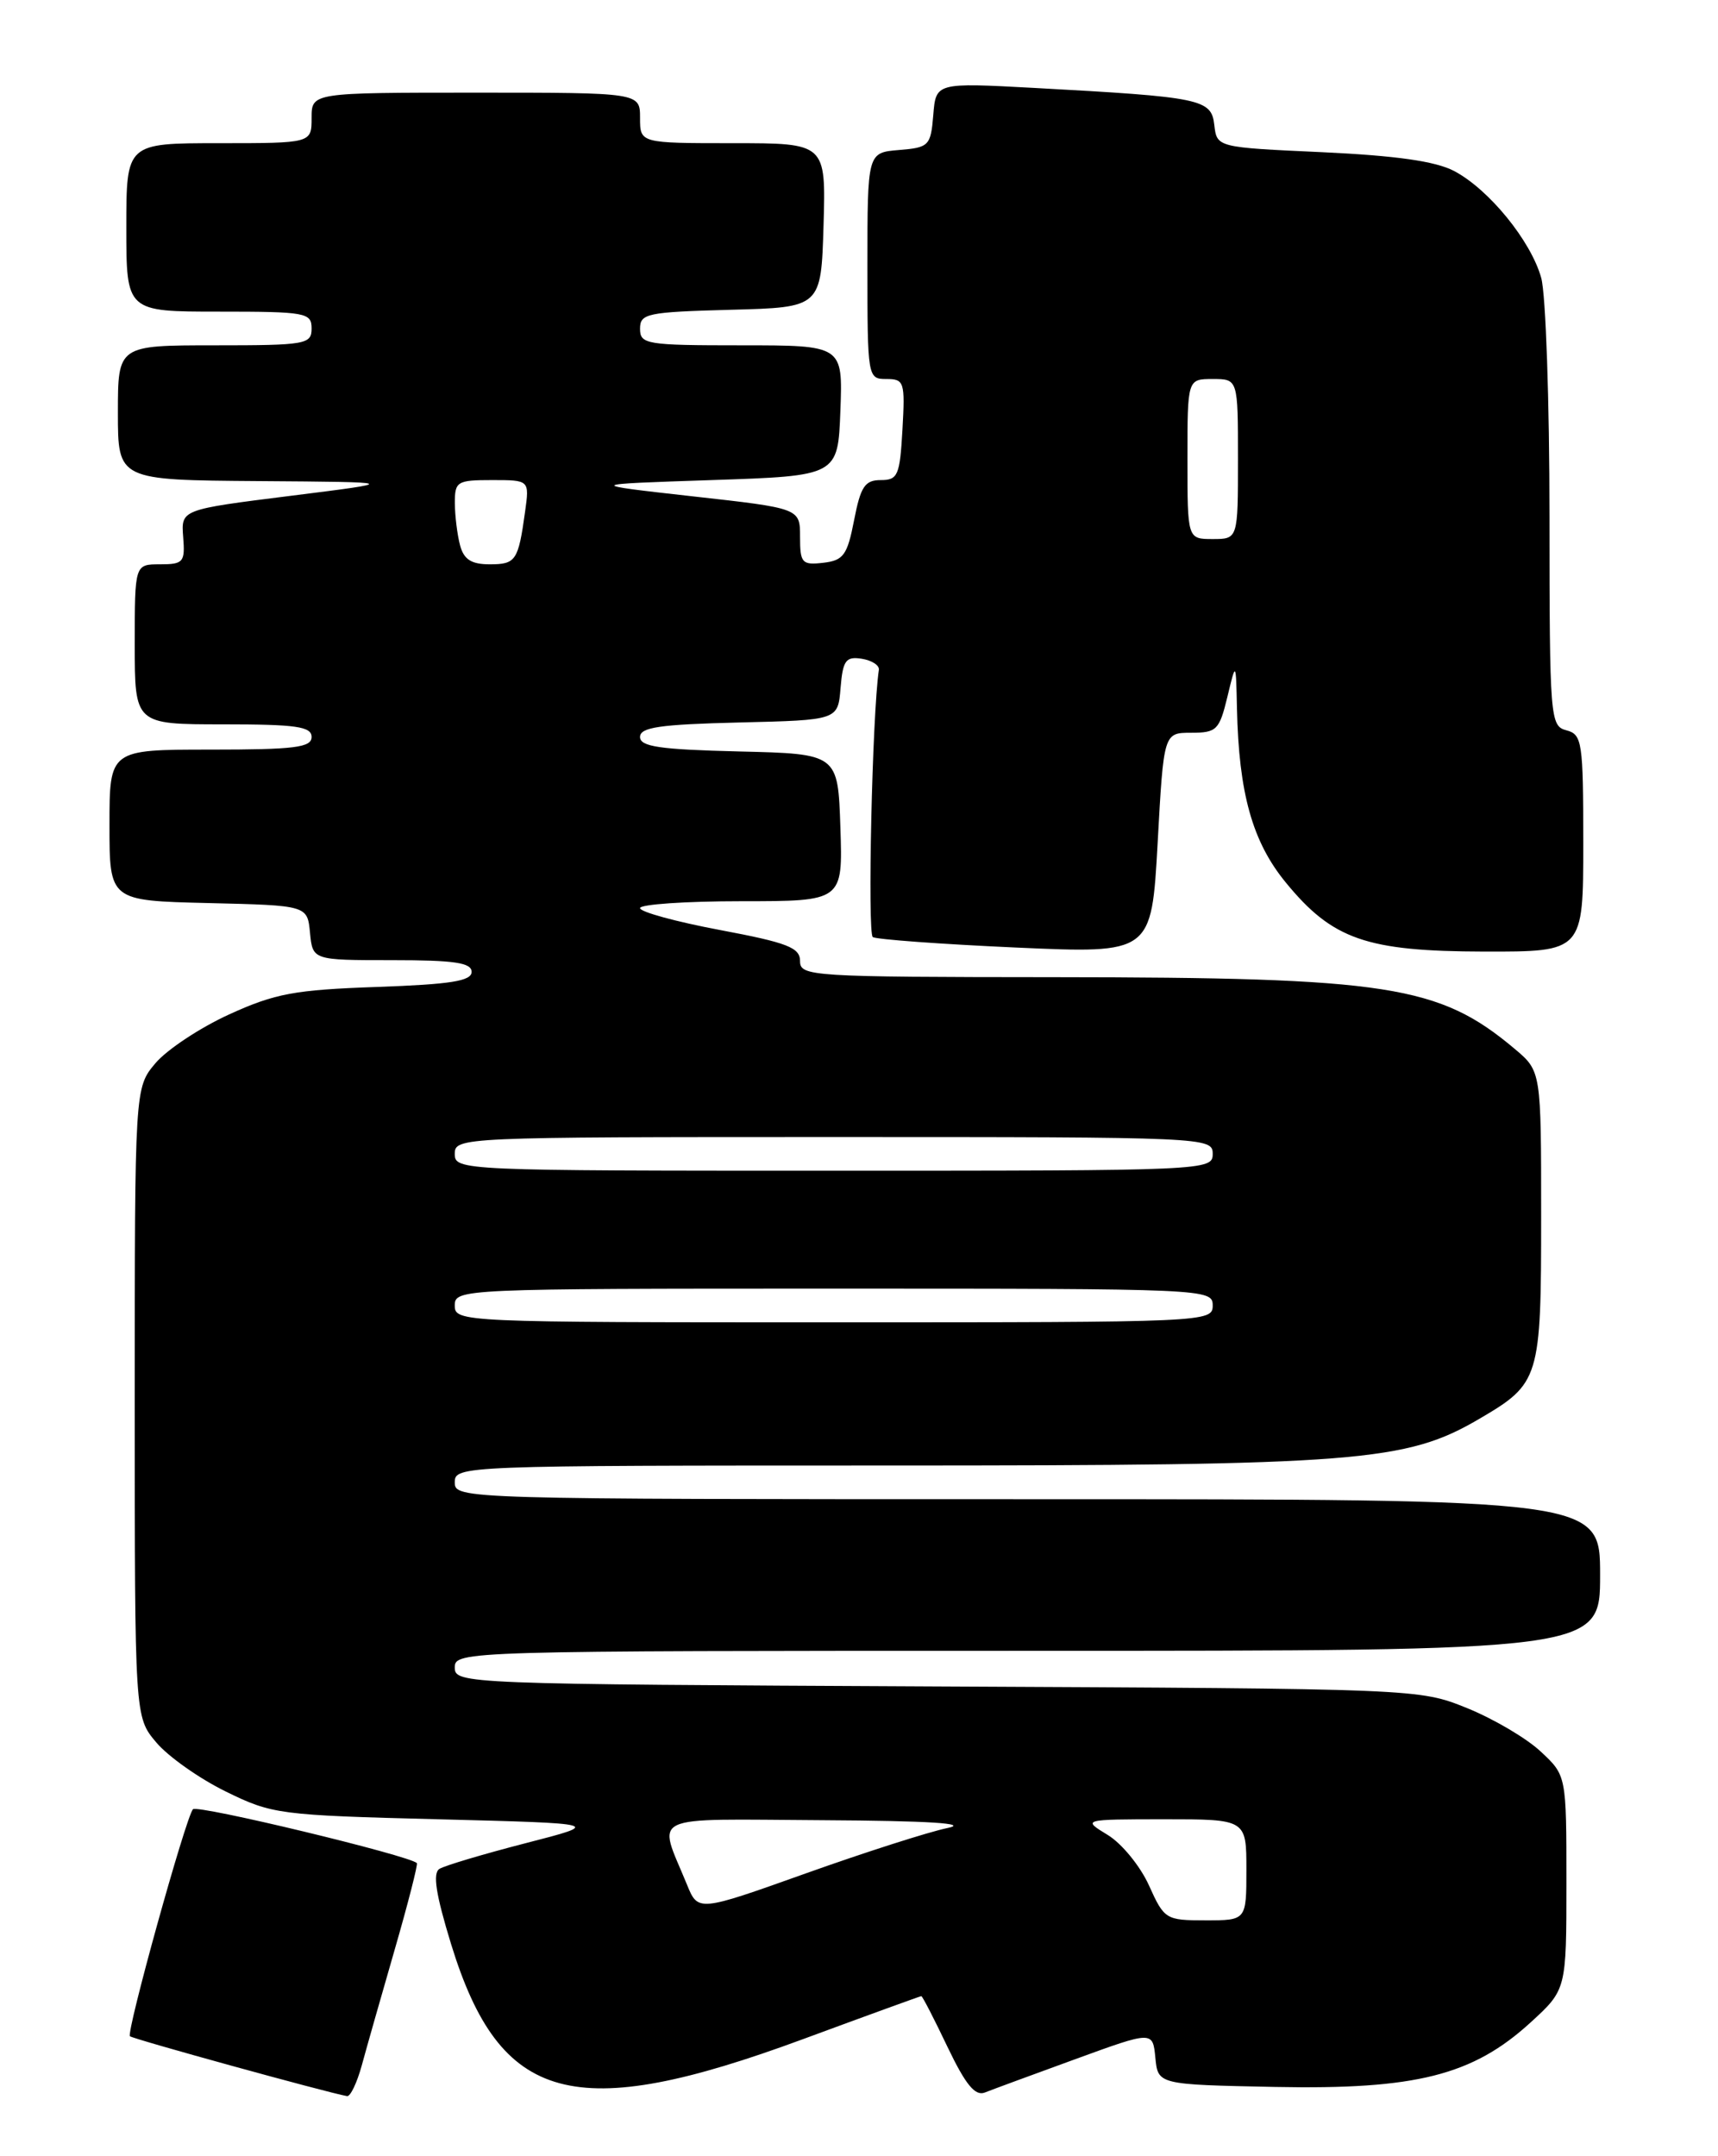 <?xml version="1.0" encoding="UTF-8" standalone="no"?>
<!DOCTYPE svg PUBLIC "-//W3C//DTD SVG 1.1//EN" "http://www.w3.org/Graphics/SVG/1.1/DTD/svg11.dtd" >
<svg xmlns="http://www.w3.org/2000/svg" xmlns:xlink="http://www.w3.org/1999/xlink" version="1.1" viewBox="0 0 204 256">
 <g >
 <path fill="currentColor"
d=" M 42.95 245.25 C 43.51 243.19 45.27 237.00 46.86 231.50 C 48.45 226.00 49.63 221.37 49.50 221.21 C 48.76 220.34 23.40 214.23 22.91 214.81 C 22.04 215.82 14.97 241.30 15.43 241.76 C 15.74 242.08 38.73 248.42 41.21 248.87 C 41.60 248.94 42.38 247.31 42.95 245.25 Z  M 127.69 244.48 C 136.88 241.13 136.88 241.13 137.19 244.31 C 137.50 247.50 137.50 247.50 151.41 247.78 C 168.11 248.11 174.87 246.41 181.75 240.12 C 186.00 236.23 186.00 236.23 186.00 223.52 C 186.00 210.80 186.00 210.80 182.95 207.96 C 181.28 206.39 177.34 204.07 174.20 202.80 C 168.51 200.50 168.39 200.50 111.25 200.23 C 54.99 199.96 54.00 199.92 54.00 197.98 C 54.00 196.03 54.94 196.00 122.00 196.00 C 190.00 196.00 190.00 196.00 190.00 187.00 C 190.00 178.00 190.00 178.00 122.00 178.00 C 54.67 178.00 54.00 177.98 54.00 176.00 C 54.00 174.03 54.67 174.00 105.43 174.00 C 161.34 174.00 166.96 173.56 175.67 168.45 C 182.84 164.25 183.00 163.72 183.00 144.37 C 183.00 127.18 183.00 127.18 179.87 124.54 C 170.88 116.98 164.88 116.05 125.25 116.02 C 96.24 116.00 95.00 115.92 95.00 114.11 C 95.00 112.51 93.53 111.93 85.50 110.42 C 80.28 109.44 76.00 108.27 76.00 107.82 C 76.00 107.37 81.42 107.00 88.04 107.00 C 100.08 107.00 100.08 107.00 99.79 98.25 C 99.50 89.50 99.50 89.50 87.75 89.22 C 78.33 88.99 76.00 88.65 76.00 87.50 C 76.00 86.35 78.33 86.01 87.75 85.78 C 99.50 85.50 99.50 85.50 99.81 81.69 C 100.08 78.41 100.43 77.92 102.31 78.21 C 103.52 78.40 104.43 78.99 104.36 79.52 C 103.57 84.81 102.99 110.87 103.64 111.26 C 104.11 111.54 111.75 112.10 120.62 112.50 C 136.73 113.22 136.73 113.22 137.46 100.11 C 138.18 87.00 138.18 87.00 141.45 87.00 C 144.47 87.00 144.79 86.67 145.74 82.75 C 146.76 78.50 146.76 78.50 146.88 84.11 C 147.10 94.18 148.71 99.94 152.67 104.77 C 158.22 111.55 162.25 112.95 176.25 112.98 C 188.00 113.00 188.00 113.00 188.00 100.12 C 188.00 88.07 187.87 87.20 186.00 86.71 C 184.07 86.20 184.00 85.34 183.99 61.34 C 183.99 47.68 183.55 34.92 183.01 33.00 C 181.79 28.60 176.79 22.47 172.66 20.30 C 170.44 19.14 165.77 18.48 157.00 18.07 C 144.50 17.50 144.50 17.50 144.19 14.84 C 143.84 11.76 142.69 11.52 122.82 10.44 C 111.13 9.81 111.13 9.81 110.82 13.66 C 110.52 17.31 110.31 17.52 106.75 17.81 C 103.00 18.12 103.00 18.12 103.00 31.56 C 103.00 44.83 103.03 45.00 105.25 45.00 C 107.37 45.00 107.48 45.34 107.16 51.00 C 106.85 56.45 106.62 57.00 104.58 57.00 C 102.70 57.00 102.19 57.77 101.42 61.75 C 100.61 65.92 100.16 66.54 97.75 66.82 C 95.23 67.11 95.00 66.85 95.00 63.74 C 95.00 60.35 95.00 60.35 82.25 58.93 C 69.50 57.50 69.50 57.50 84.50 57.00 C 99.50 56.50 99.50 56.50 99.79 48.75 C 100.08 41.00 100.08 41.00 88.04 41.00 C 76.74 41.00 76.00 40.88 76.00 39.03 C 76.00 37.22 76.82 37.05 86.75 36.78 C 97.50 36.50 97.50 36.50 97.79 26.75 C 98.07 17.00 98.07 17.00 87.04 17.00 C 76.00 17.00 76.00 17.00 76.00 14.00 C 76.00 11.00 76.00 11.00 56.50 11.00 C 37.00 11.00 37.00 11.00 37.00 14.00 C 37.00 17.00 37.00 17.00 26.00 17.00 C 15.00 17.00 15.00 17.00 15.00 27.00 C 15.00 37.00 15.00 37.00 26.00 37.00 C 36.33 37.00 37.00 37.12 37.00 39.00 C 37.00 40.88 36.33 41.00 25.50 41.00 C 14.00 41.00 14.00 41.00 14.00 49.00 C 14.00 57.00 14.00 57.00 30.75 57.12 C 47.50 57.24 47.50 57.24 34.50 58.87 C 21.50 60.50 21.50 60.50 21.75 63.75 C 21.99 66.75 21.78 67.00 19.00 67.00 C 16.00 67.00 16.00 67.00 16.00 76.50 C 16.00 86.00 16.00 86.00 26.50 86.00 C 35.17 86.00 37.00 86.26 37.00 87.50 C 37.00 88.75 35.00 89.00 25.00 89.00 C 13.00 89.00 13.00 89.00 13.00 97.97 C 13.00 106.94 13.00 106.94 24.75 107.22 C 36.50 107.50 36.50 107.50 36.81 110.75 C 37.13 114.00 37.13 114.00 46.56 114.00 C 53.96 114.00 56.00 114.30 56.00 115.39 C 56.00 116.48 53.51 116.87 44.75 117.18 C 34.99 117.52 32.67 117.95 27.21 120.44 C 23.75 122.02 19.81 124.63 18.46 126.23 C 16.00 129.15 16.00 129.15 16.00 166.50 C 16.00 203.85 16.00 203.85 18.55 206.87 C 19.95 208.54 23.66 211.16 26.80 212.70 C 32.31 215.41 33.16 215.52 52.00 216.00 C 71.50 216.50 71.50 216.50 62.41 218.84 C 57.41 220.13 52.81 221.50 52.18 221.89 C 51.36 222.40 51.75 224.91 53.56 230.81 C 59.39 249.78 68.14 252.15 95.34 242.11 C 102.95 239.30 109.28 237.00 109.40 237.00 C 109.53 237.00 110.93 239.71 112.51 243.03 C 114.66 247.52 115.79 248.90 116.95 248.44 C 117.80 248.10 122.64 246.32 127.69 244.48 Z  M 136.43 223.85 C 135.40 221.57 133.20 218.87 131.53 217.86 C 128.50 216.01 128.50 216.01 138.25 216.00 C 148.00 216.00 148.00 216.00 148.00 222.00 C 148.00 228.00 148.00 228.00 143.15 228.00 C 138.43 228.00 138.25 227.89 136.43 223.85 Z  M 81.57 223.75 C 78.09 215.25 76.53 215.99 97.68 216.11 C 110.31 216.18 115.18 216.49 112.50 217.04 C 110.30 217.49 102.74 219.91 95.70 222.42 C 82.89 226.99 82.89 226.99 81.57 223.75 Z  M 54.00 155.00 C 54.00 153.03 54.67 153.00 99.00 153.00 C 143.33 153.00 144.00 153.03 144.00 155.00 C 144.00 156.97 143.33 157.00 99.00 157.00 C 54.67 157.00 54.00 156.97 54.00 155.00 Z  M 54.00 137.00 C 54.00 135.03 54.67 135.00 99.00 135.00 C 143.33 135.00 144.00 135.03 144.00 137.00 C 144.00 138.97 143.33 139.00 99.00 139.00 C 54.67 139.00 54.00 138.97 54.00 137.00 Z  M 54.63 64.75 C 54.30 63.51 54.02 61.26 54.01 59.75 C 54.00 57.16 54.26 57.00 58.44 57.00 C 62.87 57.00 62.87 57.00 62.35 60.75 C 61.54 66.58 61.26 67.00 58.15 67.00 C 55.97 67.00 55.08 66.43 54.63 64.75 Z  M 141.00 54.50 C 141.00 45.00 141.00 45.00 144.00 45.00 C 147.00 45.00 147.00 45.00 147.00 54.50 C 147.00 64.00 147.00 64.00 144.00 64.00 C 141.00 64.00 141.00 64.00 141.00 54.50 Z "/>
</g>
</svg>